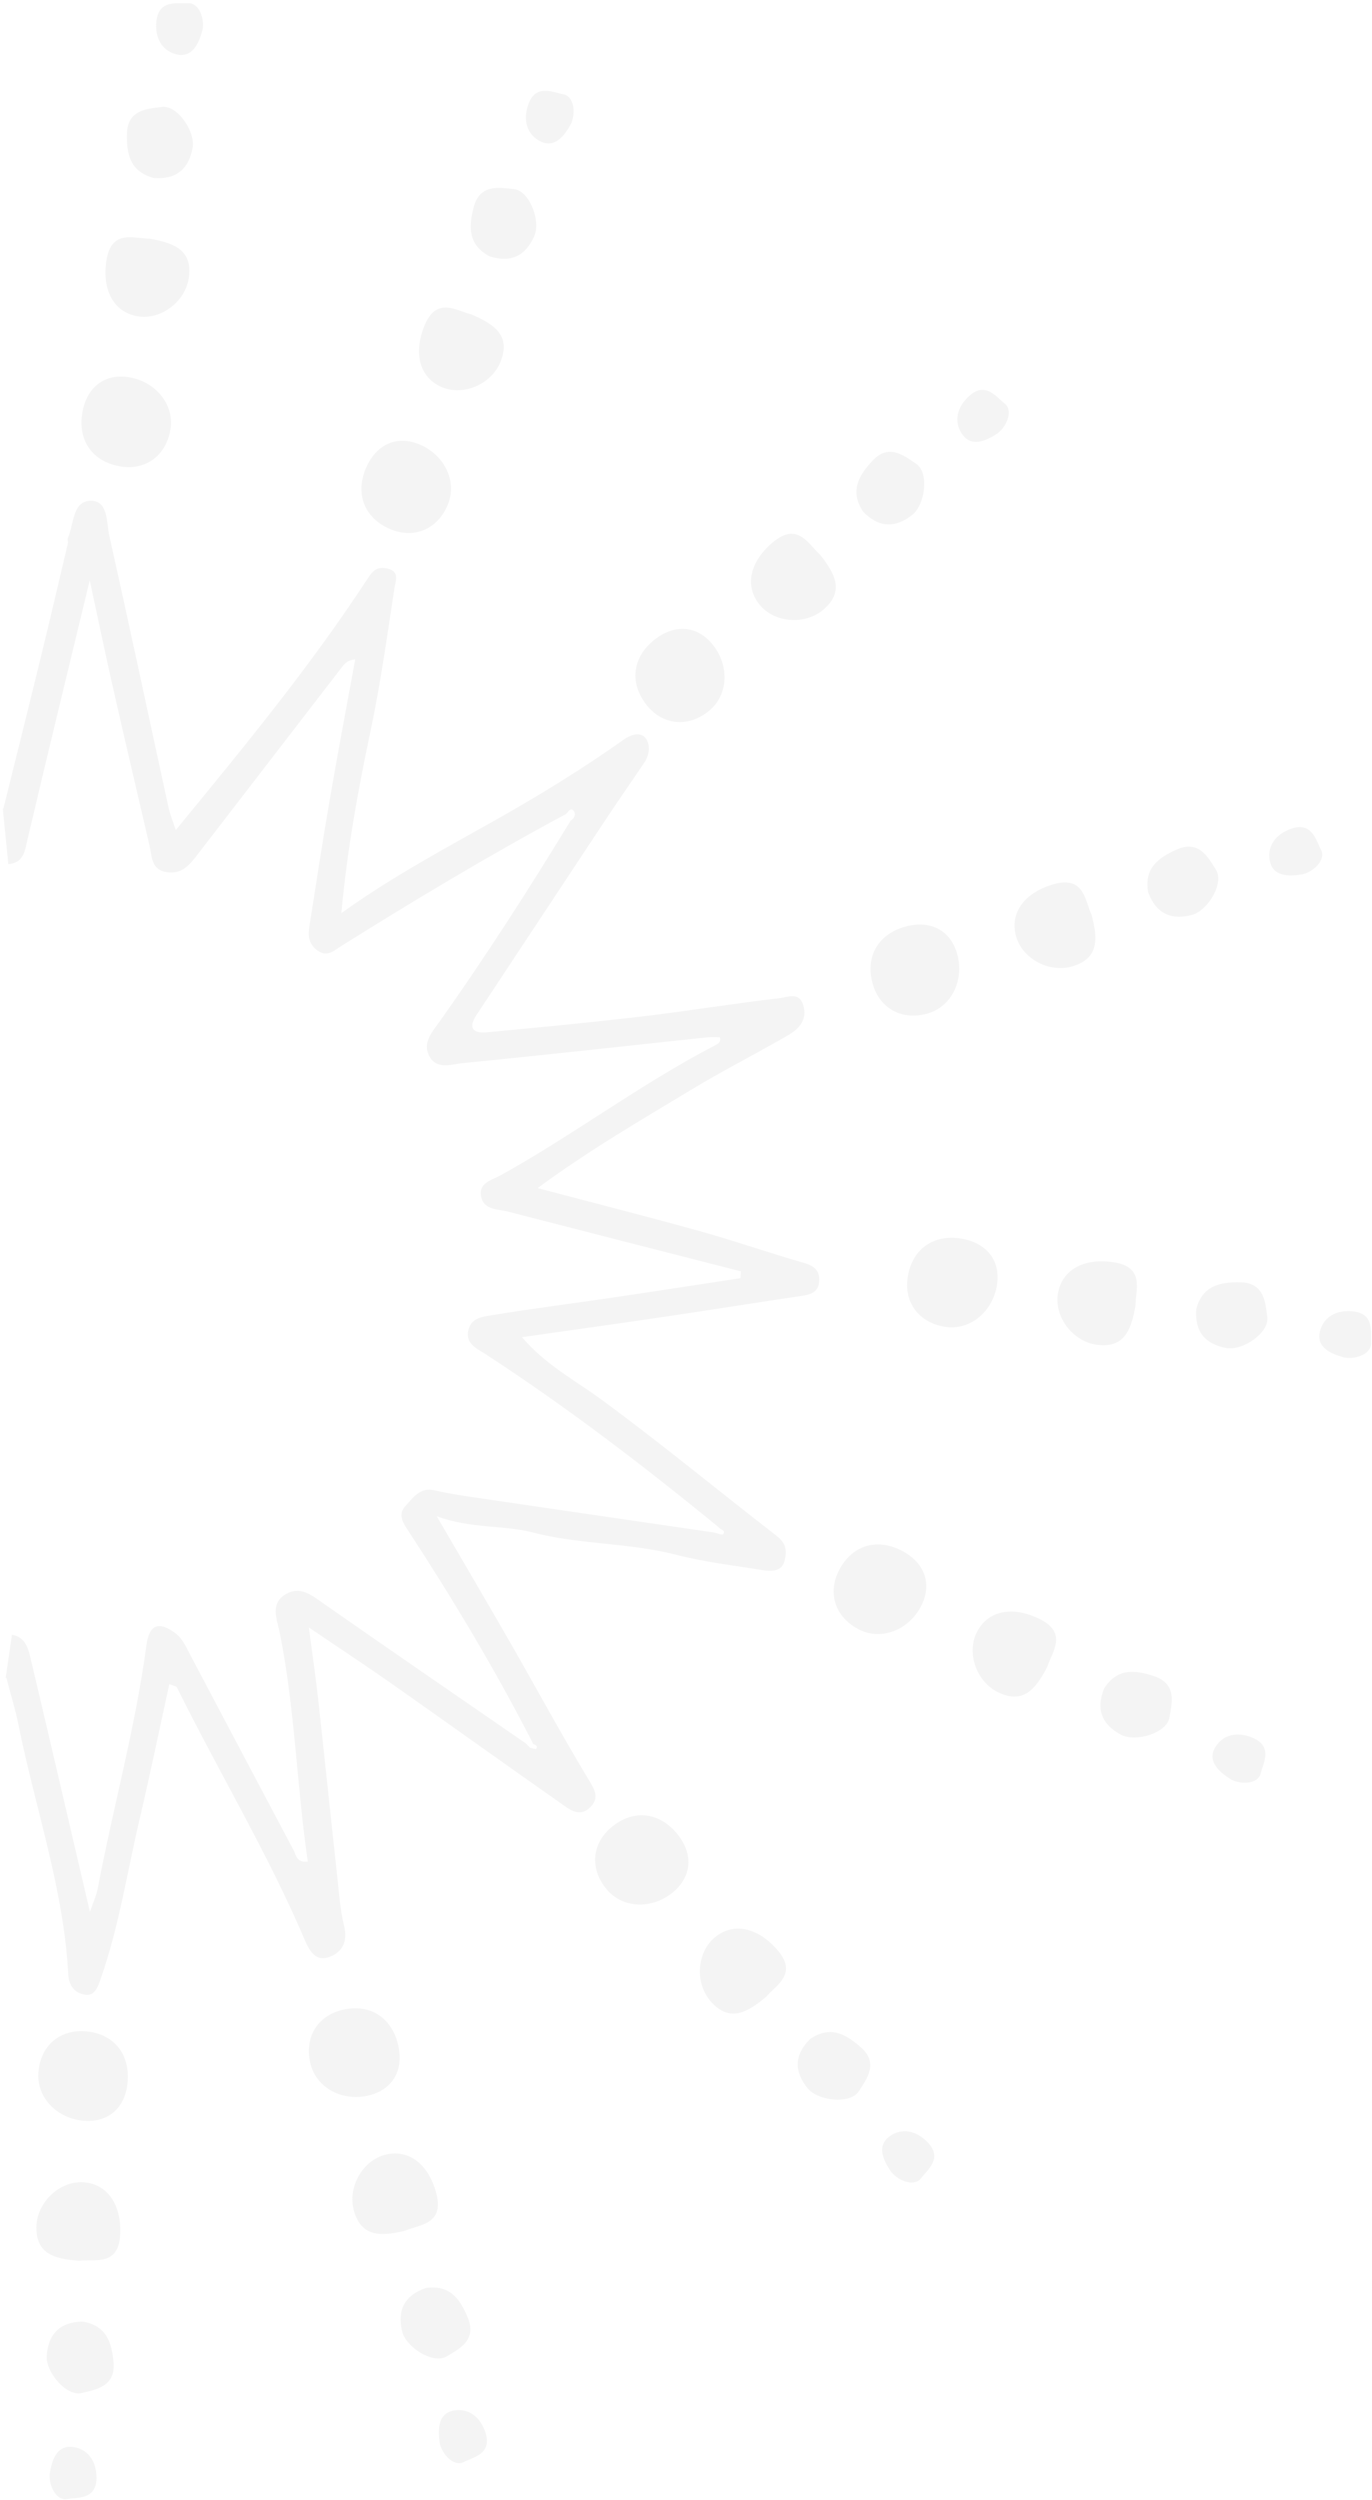<svg width="230" height="419" viewBox="0 0 230 419" fill="none" xmlns="http://www.w3.org/2000/svg">
<path d="M16.835 331.751C19.905 323.061 21.275 313.961 23.365 305.041C25.135 297.491 26.705 289.901 28.385 282.241C29.135 282.541 29.555 282.581 29.655 282.771C36.675 296.971 44.895 310.571 51.115 325.171C51.985 327.201 53.065 328.831 55.365 327.901C57.465 327.051 58.305 325.291 57.685 322.771C57.025 320.081 56.835 317.261 56.535 314.491C55.445 304.551 54.425 294.611 53.325 284.671C52.915 280.961 52.365 277.271 51.775 272.741C56.965 276.261 61.395 279.171 65.725 282.211C75.105 288.801 84.425 295.491 93.815 302.071C95.355 303.151 97.105 304.741 99.005 302.811C100.535 301.251 99.665 299.881 98.605 298.131C94.085 290.631 89.915 282.911 85.555 275.311C81.635 268.481 77.635 261.701 73.205 254.091C79.015 256.251 84.315 255.521 89.405 256.841C97.225 258.871 105.435 258.521 113.305 260.551C118.055 261.771 122.985 262.351 127.845 263.131C129.365 263.381 131.105 263.381 131.545 261.491C131.885 260.011 131.915 258.721 130.155 257.361C120.345 249.771 110.785 241.861 100.765 234.511C96.455 231.351 91.535 228.801 87.495 224.091C95.915 222.891 103.775 221.801 111.615 220.641C119.255 219.511 126.885 218.281 134.525 217.151C136.015 216.931 137.185 216.471 137.315 214.791C137.465 213.011 136.585 212.171 134.815 211.661C129.045 210.011 123.365 208.021 117.585 206.401C108.665 203.911 99.695 201.641 90.125 199.111C98.695 192.791 107.285 187.821 115.765 182.691C121.095 179.471 126.655 176.641 132.055 173.531C133.955 172.431 135.435 170.871 134.625 168.351C133.925 166.191 131.945 167.131 130.775 167.271C123.115 168.151 115.495 169.411 107.835 170.321C99.105 171.351 90.355 172.181 81.605 173.001C79.365 173.211 78.405 172.331 79.885 170.091C87.175 159.081 94.435 148.061 101.735 137.051C103.785 133.961 105.905 130.921 107.985 127.851C108.915 126.481 109.065 124.741 108.195 123.661C107.425 122.701 105.915 122.991 104.605 123.921C97.845 128.711 90.805 133.051 83.595 137.131C74.795 142.101 65.855 146.831 57.225 153.031C58.215 142.231 60.055 132.261 62.155 122.311C63.815 114.441 64.915 106.461 66.135 98.501C66.305 97.421 67.075 95.731 64.895 95.271C63.125 94.901 62.485 95.661 61.525 97.131C51.925 111.801 40.795 125.311 29.465 139.111C29.015 137.711 28.505 136.501 28.235 135.241C24.935 120.111 21.725 104.961 18.335 89.851C17.835 87.641 18.185 83.901 15.235 83.921C12.105 83.941 12.415 87.871 11.375 90.181C11.265 90.421 11.455 90.791 11.375 91.071C9.895 97.341 8.435 103.621 6.905 109.881C4.835 118.371 2.715 126.851 0.565 135.531C0.535 135.511 0.505 135.481 0.465 135.461L1.395 144.821C1.535 144.821 1.685 144.791 1.845 144.761C4.035 144.341 4.195 142.461 4.625 140.621C7.955 126.461 11.405 112.331 15.045 97.251C16.435 103.691 17.605 109.361 18.885 115.001C20.905 123.921 23.005 132.831 25.075 141.751C25.505 143.591 25.315 145.771 27.995 146.171C30.565 146.551 31.855 144.851 33.145 143.171C41.235 132.681 49.315 122.181 57.405 111.691C57.835 111.141 58.325 110.631 59.545 110.501C58.125 118.271 56.655 126.021 55.315 133.801C54.085 140.921 52.995 148.061 51.875 155.191C51.635 156.701 51.655 158.101 53.135 159.231C54.855 160.531 56.015 159.281 57.175 158.561C69.535 150.821 82.045 143.321 94.895 136.411C95.255 136.071 95.635 135.301 96.105 135.821C96.575 136.331 96.395 137.111 95.655 137.541C88.685 148.981 81.455 160.261 73.705 171.181C72.475 172.921 70.835 174.661 71.905 176.871C73.115 179.371 75.705 178.341 77.615 178.161C91.245 176.821 104.845 175.301 118.465 173.851C119.205 173.771 119.965 173.831 120.675 173.821C120.935 174.691 120.325 174.951 119.855 175.201C107.385 181.661 96.175 190.181 83.915 196.971C82.465 197.771 80.075 198.241 80.685 200.671C81.225 202.811 83.485 202.621 85.155 203.051C98.165 206.411 111.175 209.731 124.195 213.061C124.175 213.451 124.155 213.831 124.125 214.211C116.955 215.301 109.795 216.411 102.625 217.471C95.935 218.461 89.215 219.291 82.545 220.401C81.065 220.651 79.065 220.781 78.535 222.821C77.925 225.201 79.975 226.011 81.375 226.921C95.015 235.801 107.925 245.671 120.505 255.971C120.755 256.371 121.735 256.441 121.215 257.111C121.065 257.301 120.185 256.931 119.645 256.821C106.095 254.841 92.545 252.871 78.995 250.871C76.915 250.561 74.835 250.221 72.795 249.751C70.345 249.191 69.195 251.091 67.945 252.421C66.515 253.941 67.785 255.531 68.675 256.901C75.905 267.991 82.715 279.331 88.795 291.101C88.995 291.501 89.195 291.901 89.395 292.291C89.805 292.411 90.185 292.641 89.885 293.081C89.805 293.191 89.225 292.971 88.875 292.901C88.615 292.651 88.365 292.391 88.105 292.141C76.825 284.361 65.525 276.611 54.295 268.771C52.255 267.341 50.305 265.671 47.785 267.241C45.255 268.821 46.445 271.441 46.865 273.471C49.445 286.191 49.725 299.151 51.595 311.971C49.705 312.201 49.665 310.901 49.215 310.071C43.435 299.171 37.665 288.271 31.905 277.361C31.205 276.031 30.625 274.621 29.365 273.681C26.635 271.641 25.015 272.241 24.555 275.681C22.715 289.431 18.975 302.801 16.405 316.401C16.155 317.701 15.575 318.941 15.075 320.421C11.765 306.261 8.545 292.331 5.245 278.421C4.805 276.561 4.425 274.371 2.035 273.971C2.025 273.971 2.015 273.971 2.005 273.971L0.945 281.261C0.945 281.261 1.015 281.171 1.055 281.121C1.855 284.191 2.585 286.521 3.065 288.911C5.865 302.901 10.685 316.501 11.445 330.891C11.555 332.891 12.635 334.061 14.305 334.291C15.815 334.501 16.345 333.161 16.855 331.721L16.835 331.751Z" fill="#B9B9B9" fill-opacity="0.15"/>
<path d="M20.104 78.151C15.514 77.361 13.024 73.831 13.794 69.211C14.524 64.811 17.645 62.491 21.794 63.251C26.215 64.061 29.215 67.871 28.584 71.891C27.884 76.341 24.424 78.901 20.114 78.161L20.104 78.151Z" fill="#B9B9B9" fill-opacity="0.15"/>
<path d="M25.095 40.001C29.255 40.731 32.275 41.951 31.665 46.481C31.115 50.571 26.945 53.671 23.055 53.001C19.045 52.311 17.105 48.591 17.825 43.741C18.635 38.331 22.445 40.001 25.085 40.001H25.095Z" fill="#B9B9B9" fill-opacity="0.15"/>
<path d="M25.755 29.822C21.855 28.772 21.185 25.892 21.285 22.372C21.395 18.362 24.715 18.232 27.135 17.922C29.755 17.582 32.795 22.072 32.285 24.802C31.625 28.352 29.525 30.122 25.755 29.832V29.822Z" fill="#B9B9B9" fill-opacity="0.15"/>
<path d="M33.955 4.981C33.295 7.471 32.125 9.881 29.325 9.041C27.175 8.391 25.915 6.371 26.225 3.531C26.625 -0.169 29.875 0.661 31.515 0.541C33.225 0.411 34.315 2.851 33.965 4.981H33.955Z" fill="#B9B9B9" fill-opacity="0.15"/>
<path d="M65.404 88.671C61.124 86.841 59.504 82.831 61.324 78.511C63.054 74.401 66.614 72.851 70.484 74.551C74.604 76.361 76.634 80.761 75.094 84.521C73.394 88.691 69.424 90.381 65.404 88.661V88.671Z" fill="#B9B9B9" fill-opacity="0.15"/>
<path d="M79.054 52.701C82.934 54.371 85.594 56.251 83.954 60.521C82.474 64.371 77.704 66.431 74.074 64.881C70.324 63.291 69.304 59.221 71.124 54.661C73.154 49.581 76.484 52.091 79.054 52.701Z" fill="#B9B9B9" fill-opacity="0.15"/>
<path d="M82.054 42.95C78.504 41.031 78.514 38.081 79.424 34.67C80.454 30.8 83.714 31.441 86.144 31.691C88.774 31.96 90.694 37.041 89.564 39.571C88.104 42.87 85.654 44.111 82.054 42.95Z" fill="#B9B9B9" fill-opacity="0.15"/>
<path d="M95.764 20.671C94.544 22.941 92.854 25.011 90.324 23.551C88.374 22.421 87.624 20.171 88.574 17.481C89.814 13.971 92.794 15.531 94.404 15.791C96.104 16.061 96.594 18.691 95.764 20.681V20.671Z" fill="#B9B9B9" fill-opacity="0.15"/>
<path d="M108.414 118.171C105.504 114.531 105.974 110.241 109.614 107.291C113.084 104.481 116.954 104.811 119.554 108.131C122.324 111.671 122.044 116.501 118.904 119.091C115.434 121.961 111.144 121.581 108.404 118.171H108.414Z" fill="#B9B9B9" fill-opacity="0.15"/>
<path d="M137.445 92.921C140.075 96.231 141.535 99.141 138.075 102.131C134.955 104.821 129.775 104.391 127.305 101.301C124.755 98.121 125.775 94.061 129.535 90.901C133.725 87.391 135.475 91.171 137.445 92.921Z" fill="#B9B9B9" fill-opacity="0.15"/>
<path d="M144.685 85.741C142.455 82.371 143.865 79.771 146.275 77.201C149.015 74.271 151.585 76.381 153.605 77.751C155.795 79.231 155.085 84.611 152.905 86.311C150.055 88.531 147.305 88.461 144.685 85.741Z" fill="#B9B9B9" fill-opacity="0.15"/>
<path d="M167.304 72.581C165.154 74.011 162.684 75.031 161.144 72.541C159.964 70.631 160.354 68.281 162.474 66.361C165.224 63.851 167.114 66.641 168.414 67.621C169.784 68.661 168.974 71.211 167.304 72.571V72.581Z" fill="#B9B9B9" fill-opacity="0.15"/>
<path d="M146.275 164.801C145.055 160.301 147.205 156.561 151.725 155.301C156.025 154.111 159.445 155.951 160.505 160.041C161.635 164.391 159.445 168.711 155.535 169.841C151.215 171.081 147.425 169.021 146.275 164.801Z" fill="#B9B9B9" fill-opacity="0.15"/>
<path d="M182.965 153.231C184.065 157.311 184.225 160.571 179.865 161.921C175.925 163.141 171.355 160.681 170.315 156.861C169.245 152.931 171.795 149.611 176.505 148.221C181.745 146.671 181.845 150.831 182.955 153.231H182.965Z" fill="#B9B9B9" fill-opacity="0.15"/>
<path d="M192.475 149.541C191.775 145.561 194.105 143.741 197.345 142.341C201.025 140.751 202.545 143.711 203.845 145.771C205.255 148.001 202.465 152.651 199.785 153.341C196.285 154.241 193.795 153.081 192.475 149.541Z" fill="#B9B9B9" fill-opacity="0.15"/>
<path d="M218.455 146.501C215.915 146.951 213.245 146.901 212.825 144.011C212.505 141.781 213.805 139.791 216.505 138.871C220.035 137.671 220.645 140.971 221.445 142.401C222.285 143.901 220.525 145.921 218.455 146.501Z" fill="#B9B9B9" fill-opacity="0.15"/>
<path d="M152.186 213.911C152.956 209.321 156.486 206.811 161.106 207.571C165.516 208.291 167.846 211.391 167.096 215.551C166.296 219.981 162.506 222.981 158.486 222.371C154.036 221.691 151.456 218.231 152.186 213.921V213.911Z" fill="#B9B9B9" fill-opacity="0.15"/>
<path d="M190.355 218.771C189.645 222.941 188.435 225.961 183.905 225.371C179.815 224.831 176.695 220.681 177.355 216.781C178.025 212.761 181.735 210.811 186.595 211.521C192.005 212.311 190.345 216.131 190.355 218.771Z" fill="#B9B9B9" fill-opacity="0.15"/>
<path d="M200.535 219.401C201.565 215.501 204.445 214.821 207.975 214.901C211.985 215.001 212.125 218.321 212.445 220.741C212.795 223.361 208.315 226.411 205.585 225.911C202.035 225.261 200.255 223.171 200.535 219.401Z" fill="#B9B9B9" fill-opacity="0.15"/>
<path d="M225.405 227.511C222.905 226.861 220.505 225.691 221.335 222.891C221.975 220.731 223.985 219.471 226.825 219.771C230.535 220.161 229.705 223.411 229.835 225.041C229.975 226.751 227.535 227.851 225.405 227.511Z" fill="#B9B9B9" fill-opacity="0.15"/>
<path d="M140.645 263.181C142.765 259.031 146.885 257.711 151.065 259.821C155.045 261.831 156.335 265.501 154.375 269.231C152.285 273.211 147.755 274.931 144.105 273.131C140.065 271.141 138.655 267.071 140.645 263.181Z" fill="#B9B9B9" fill-opacity="0.15"/>
<path d="M175.575 279.311C173.635 283.071 171.575 285.591 167.435 283.661C163.695 281.911 161.975 277.021 163.775 273.501C165.625 269.871 169.755 269.131 174.175 271.271C179.095 273.651 176.365 276.791 175.575 279.321V279.311Z" fill="#B9B9B9" fill-opacity="0.15"/>
<path d="M185.085 282.981C187.245 279.571 190.195 279.791 193.535 280.931C197.325 282.231 196.455 285.441 196.035 287.851C195.585 290.451 190.385 292.011 187.935 290.721C184.745 289.031 183.675 286.501 185.085 282.991V282.981Z" fill="#B9B9B9" fill-opacity="0.15"/>
<path d="M206.365 298.211C204.185 296.841 202.235 295.001 203.875 292.581C205.135 290.721 207.435 290.121 210.055 291.261C213.475 292.741 211.705 295.601 211.335 297.201C210.955 298.881 208.295 299.191 206.365 298.221V298.211Z" fill="#B9B9B9" fill-opacity="0.15"/>
<path d="M102.495 306.231C106.065 303.231 110.365 303.611 113.395 307.181C116.285 310.581 116.045 314.461 112.785 317.141C109.315 320.001 104.475 319.821 101.805 316.751C98.855 313.351 99.135 309.051 102.485 306.231H102.495Z" fill="#B9B9B9" fill-opacity="0.15"/>
<path d="M128.415 334.661C125.175 337.371 122.295 338.891 119.225 335.501C116.455 332.441 116.775 327.261 119.795 324.711C122.915 322.091 127.005 323.011 130.245 326.701C133.855 330.811 130.115 332.641 128.415 334.661Z" fill="#B9B9B9" fill-opacity="0.15"/>
<path d="M135.765 341.74C139.085 339.44 141.715 340.78 144.345 343.13C147.335 345.8 145.285 348.42 143.965 350.47C142.535 352.69 137.145 352.11 135.395 349.97C133.115 347.17 133.115 344.43 135.775 341.74H135.765Z" fill="#B9B9B9" fill-opacity="0.15"/>
<path d="M149.445 364.041C147.965 361.931 146.885 359.481 149.335 357.881C151.215 356.651 153.575 357.001 155.545 359.061C158.115 361.761 155.375 363.701 154.425 365.031C153.415 366.421 150.845 365.681 149.445 364.041Z" fill="#B9B9B9" fill-opacity="0.15"/>
<path d="M57.355 336.841C61.885 335.741 65.575 337.991 66.705 342.541C67.785 346.871 65.845 350.241 61.735 351.191C57.355 352.201 53.095 349.901 52.075 345.961C50.945 341.601 53.105 337.871 57.355 336.841Z" fill="#B9B9B9" fill-opacity="0.15"/>
<path d="M67.945 373.831C63.834 374.821 60.575 374.901 59.334 370.501C58.215 366.531 60.804 362.031 64.644 361.091C68.605 360.131 71.855 362.771 73.124 367.511C74.534 372.791 70.374 372.781 67.945 373.821V373.831Z" fill="#B9B9B9" fill-opacity="0.15"/>
<path d="M71.385 383.442C75.375 382.852 77.135 385.232 78.455 388.502C79.945 392.222 76.945 393.662 74.855 394.912C72.585 396.262 68.015 393.352 67.395 390.652C66.595 387.132 67.815 384.672 71.385 383.442Z" fill="#B9B9B9" fill-opacity="0.15"/>
<path d="M73.725 409.491C73.335 406.941 73.465 404.271 76.365 403.931C78.595 403.671 80.555 405.021 81.405 407.751C82.515 411.311 79.195 411.831 77.745 412.601C76.225 413.401 74.255 411.591 73.725 409.501V409.491Z" fill="#B9B9B9" fill-opacity="0.15"/>
<path d="M14.175 340.411C18.825 340.701 21.685 343.941 21.415 348.621C21.165 353.081 18.315 355.721 14.105 355.411C9.625 355.081 6.235 351.621 6.425 347.561C6.635 343.061 9.805 340.141 14.165 340.411H14.175Z" fill="#B9B9B9" fill-opacity="0.15"/>
<path d="M13.345 378.871C9.125 378.601 5.995 377.711 6.105 373.141C6.215 369.021 10.015 365.481 13.955 365.721C18.015 365.971 20.345 369.461 20.155 374.361C19.935 379.821 15.965 378.581 13.335 378.861L13.345 378.871Z" fill="#B9B9B9" fill-opacity="0.15"/>
<path d="M13.785 389.061C17.775 389.681 18.755 392.471 19.035 395.981C19.355 399.971 16.065 400.461 13.695 401.041C11.125 401.661 7.625 397.521 7.835 394.761C8.115 391.161 10.005 389.171 13.785 389.061Z" fill="#B9B9B9" fill-opacity="0.15"/>
<path d="M8.325 414.651C8.705 412.101 9.615 409.581 12.495 410.121C14.705 410.531 16.175 412.401 16.175 415.261C16.175 418.991 12.855 418.511 11.245 418.811C9.555 419.131 8.205 416.811 8.325 414.661V414.651Z" fill="#B9B9B9" fill-opacity="0.15"/>
</svg>

